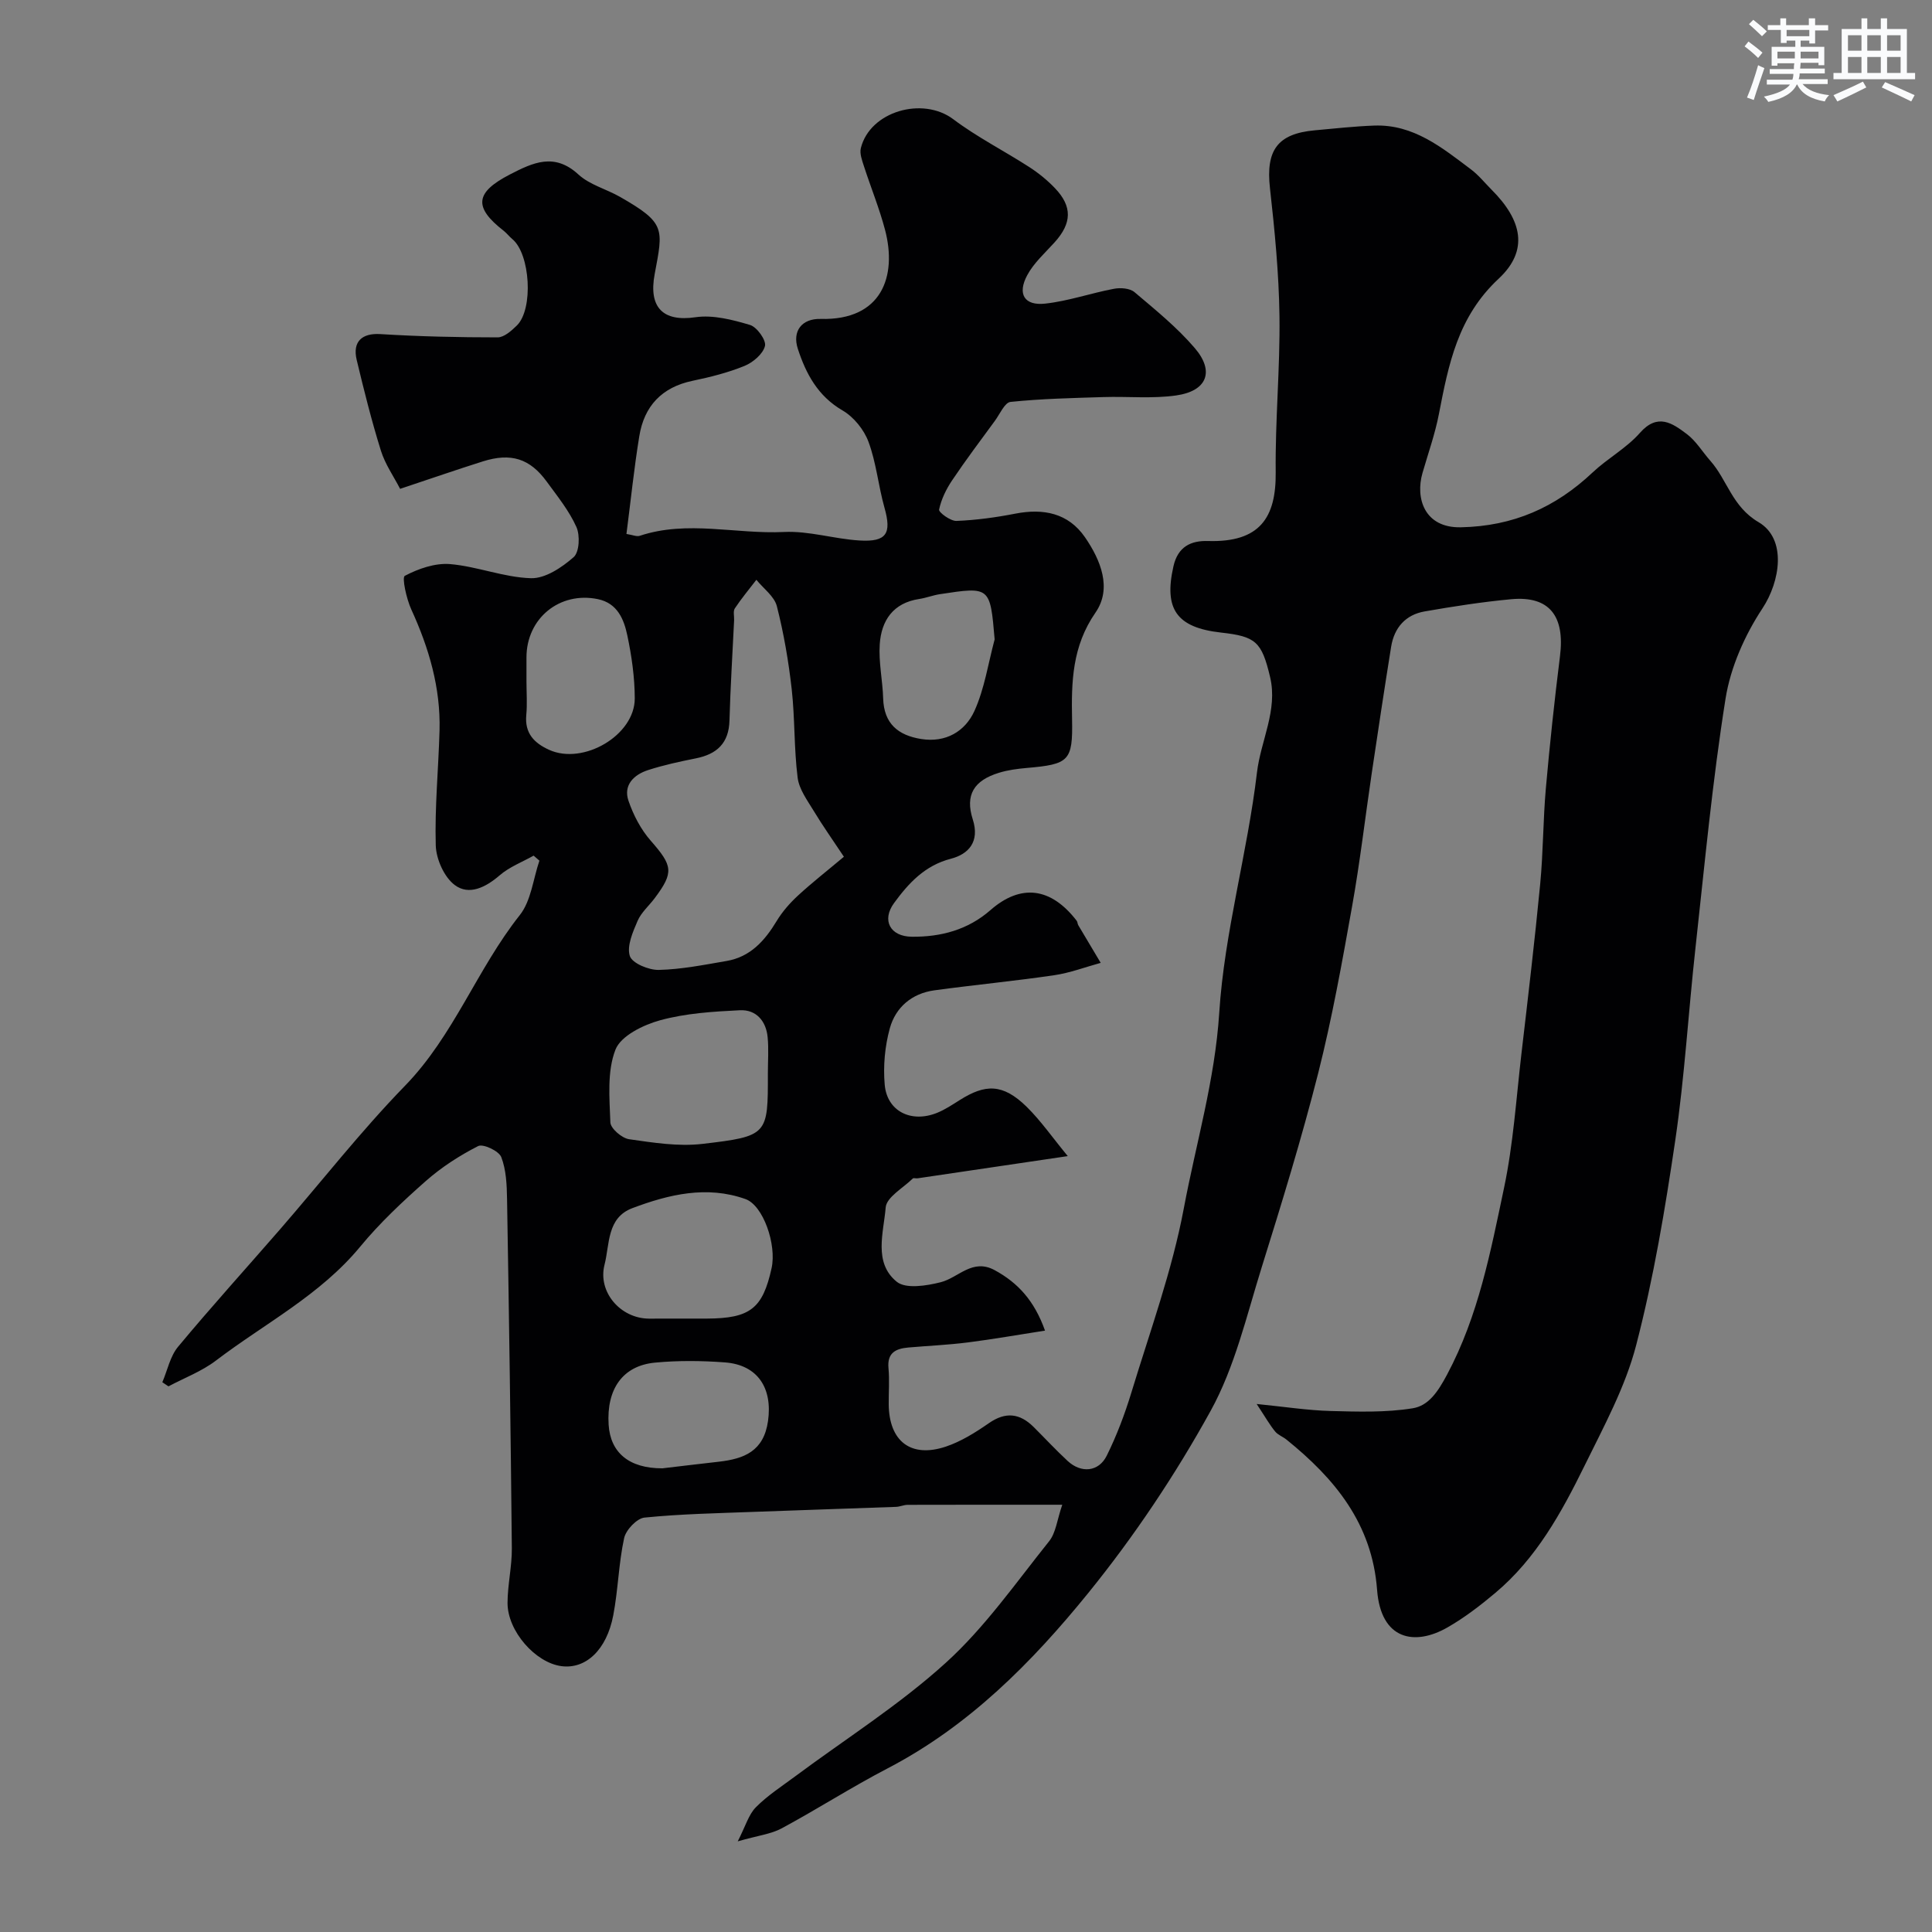 <svg enable-background="new 0 0 400 400" viewBox="0 0 400 400" xmlns="http://www.w3.org/2000/svg"><rect x="0" y="0" width="400" height="400" fill="#808080" stroke="none"/><path d="m260.18 290.68c5.89.59 10.57 1.32 15.26 1.45 5.68.15 11.47.34 17.04-.56 3.29-.53 5.21-3.39 7.13-6.99 6.51-12.22 9-25.46 11.78-38.61 1.92-9.1 2.52-18.48 3.6-27.75 1.37-11.72 2.76-23.45 3.89-35.19.63-6.57.59-13.21 1.17-19.79.81-9.15 1.79-18.28 2.93-27.39 1.04-8.28-2.17-12.52-10.09-11.79-6.01.56-11.99 1.49-17.94 2.53-3.95.69-6.29 3.37-6.93 7.31-1.4 8.7-2.71 17.42-4.01 26.14-1.37 9.22-2.44 18.49-4.08 27.65-2.06 11.53-4.13 23.1-7 34.45-3.43 13.52-7.54 26.89-11.7 40.21-3.14 10.06-5.56 20.65-10.58 29.75-7.3 13.23-15.83 25.99-25.35 37.73-11.64 14.35-24.71 27.54-41.51 36.28-7.45 3.88-14.55 8.44-21.95 12.43-2.2 1.19-4.88 1.48-9.1 2.69 1.63-3.18 2.26-5.55 3.75-7.05 2.39-2.42 5.32-4.31 8.08-6.36 10.48-7.8 21.65-14.84 31.27-23.58 8.08-7.33 14.48-16.54 21.36-25.13 1.42-1.77 1.66-4.47 2.73-7.57-10.93 0-21.47-.01-32 .02-.8 0-1.6.39-2.41.42-9.77.36-19.54.66-29.3 1.03-7.6.29-15.23.43-22.78 1.19-1.59.16-3.85 2.55-4.22 4.25-1.14 5.24-1.24 10.7-2.25 15.98-1.37 7.19-5.7 11.18-10.71 10.53-5.39-.69-11.19-7.25-11.18-13.09.01-3.77.92-7.54.89-11.3-.23-24.1-.58-48.2-.99-72.3-.05-2.94-.17-6.04-1.2-8.71-.49-1.27-3.76-2.8-4.78-2.28-3.85 1.96-7.6 4.38-10.84 7.24-4.79 4.23-9.51 8.65-13.57 13.57-8.29 10.06-19.79 15.92-29.88 23.6-2.93 2.23-6.54 3.59-9.83 5.34-.42-.28-.85-.56-1.27-.85 1.06-2.48 1.61-5.37 3.26-7.35 6.84-8.23 14.04-16.17 21.06-24.25 8.63-9.94 16.76-20.36 25.92-29.78 10.12-10.41 14.92-24.18 23.77-35.34 2.35-2.97 2.76-7.47 4.06-11.27-.4-.35-.8-.69-1.2-1.04-2.36 1.33-5.01 2.33-7.02 4.07-2.9 2.5-6.35 4.24-9.32 2.01-2.18-1.64-3.83-5.34-3.92-8.18-.23-7.92.56-15.86.78-23.8.24-8.85-2.19-17.09-5.85-25.08-1-2.19-1.97-6.62-1.34-6.95 2.81-1.48 6.28-2.69 9.38-2.43 5.63.48 11.14 2.76 16.74 2.92 2.96.09 6.41-2.23 8.84-4.36 1.18-1.04 1.35-4.5.57-6.24-1.51-3.37-3.93-6.36-6.14-9.39-3.49-4.79-7.41-6.03-13.24-4.19-5.41 1.71-10.78 3.57-17.12 5.68-1.31-2.54-3.1-5.09-3.98-7.91-1.93-6.18-3.5-12.48-5.01-18.78-.92-3.85 1.16-5.58 4.88-5.35 8.08.5 16.2.68 24.3.68 1.34 0 2.88-1.38 3.99-2.47 3.46-3.41 2.76-14.8-.94-17.87-.64-.53-1.15-1.22-1.8-1.73-6.28-4.89-5.92-7.94 1.31-11.67 4.74-2.44 9.18-4.57 14.16.01 2.32 2.14 5.78 3.02 8.62 4.64 9.49 5.43 8.94 6.55 7.17 16.01-1.29 6.88 1.72 9.9 8.45 8.91 3.64-.53 7.67.52 11.3 1.6 1.43.43 3.38 3.16 3.09 4.35-.41 1.66-2.48 3.41-4.24 4.13-3.43 1.4-7.1 2.32-10.75 3.08-6.37 1.33-10.02 5.24-11.03 11.46-1.08 6.61-1.76 13.27-2.66 20.25 1.26.19 2.11.6 2.76.38 9.87-3.28 19.92-.3 29.87-.79 5.15-.25 10.37 1.44 15.59 1.76 5.66.35 6.71-1.44 5.2-6.79-1.27-4.51-1.69-9.29-3.31-13.64-.93-2.52-3.06-5.15-5.37-6.49-5.12-2.98-7.57-7.59-9.26-12.77-1.19-3.66.82-6.28 4.73-6.18 12.69.33 15.84-8.85 13.34-18.4-1.18-4.49-2.96-8.82-4.39-13.25-.39-1.2-.91-2.6-.63-3.72 1.9-7.63 12.81-10.73 19.13-5.98 4.93 3.71 10.52 6.54 15.73 9.9 1.92 1.24 3.74 2.72 5.31 4.36 3.66 3.82 3.53 7.27-.07 11.25-1.98 2.19-4.3 4.25-5.66 6.8-2.09 3.89-.58 6.35 3.73 5.87 4.8-.53 9.46-2.17 14.23-3.07 1.35-.26 3.29-.12 4.25.69 4.34 3.67 8.82 7.3 12.49 11.59 4.14 4.83 2.53 8.89-3.84 9.8-4.94.71-10.04.18-15.07.34-6.42.2-12.86.34-19.24 1-1.2.12-2.21 2.52-3.24 3.92-2.99 4.08-6.04 8.13-8.86 12.33-1.23 1.83-2.25 3.93-2.69 6.05-.11.56 2.36 2.39 3.59 2.34 4.07-.16 8.15-.72 12.16-1.5 5.84-1.14 10.99-.14 14.46 4.89 3.25 4.72 5.64 10.58 2.17 15.59-4.84 6.99-5.01 14.35-4.85 22.15.17 8.59-.63 9.26-9.41 10.02-1.93.17-3.9.43-5.74 1-5.17 1.59-7.03 4.58-5.41 9.64 1.5 4.67-.91 7.21-4.52 8.15-5.43 1.4-8.78 5.09-11.75 9.14-2.67 3.63-.8 6.97 3.65 7.01 6.02.06 11.61-1.42 16.28-5.51 6.29-5.5 12.52-4.73 17.86 2.21.19.25.16.65.33.92 1.54 2.6 3.09 5.19 4.64 7.79-3.21.88-6.36 2.08-9.63 2.56-8.25 1.21-16.56 2-24.83 3.13-4.64.64-8 3.51-9.2 7.85-1.03 3.73-1.4 7.84-1.06 11.69.49 5.52 5.5 7.98 10.85 5.82 1.65-.67 3.17-1.69 4.68-2.64 5.24-3.31 8.89-3.5 13.88 1.41 2.94 2.9 5.33 6.36 8.49 10.19-11.18 1.65-21.14 3.13-31.11 4.6-.33.05-.81-.13-.98.04-2 1.97-5.44 3.86-5.61 6-.42 5.19-2.58 11.43 2.3 15.38 1.88 1.52 6.17.83 9.09.09 3.71-.94 6.56-5.01 11.19-2.49 4.81 2.62 8.2 6.31 10.41 12.51-5.57.86-10.78 1.79-16.03 2.45-4.08.52-8.19.69-12.29 1.05-2.57.23-4.38 1.08-4.09 4.25.23 2.48.03 5 .05 7.49.06 7.66 4.57 11.19 11.81 8.78 3.17-1.06 6.15-2.93 8.93-4.86 3.47-2.41 6.39-2.05 9.25.78 2.36 2.35 4.63 4.8 7.07 7.06 2.79 2.57 6.4 2.26 8.07-1.09 2.07-4.17 3.74-8.6 5.1-13.06 3.85-12.67 8.44-25.23 10.87-38.19 2.52-13.43 6.44-26.53 7.33-40.46 1.07-16.67 5.84-33.08 7.81-49.74.78-6.62 4.35-12.89 2.72-19.77-1.74-7.35-2.97-8.41-10.14-9.21-9.23-1.03-11.88-4.87-9.87-13.73.92-4.07 3.63-5.34 7.16-5.23 10.7.32 14.11-4.8 14.01-14.24-.12-10.76.92-21.54.78-32.3-.12-8.85-.98-17.72-1.97-26.53-.87-7.8 1.52-11.26 9.28-11.96 4.09-.37 8.19-.83 12.3-.98 8.14-.3 14.05 4.57 20.04 9.07 1.58 1.19 2.86 2.79 4.27 4.21 6.32 6.32 7.74 12.57 1.46 18.42-8.48 7.9-10.37 17.73-12.37 28.02-.8 4.14-2.23 8.15-3.4 12.21-1.49 5.16.34 11.39 7.94 11.24 10.84-.22 19.59-4.1 27.29-11.36 3.09-2.91 7.01-5.03 9.78-8.18 3.68-4.18 6.73-2.01 9.71.23 1.92 1.44 3.23 3.68 4.86 5.52 3.55 4.01 4.51 9.51 10.02 12.74 5.87 3.45 4.47 12.27.78 17.85-3.65 5.53-6.59 12.15-7.63 18.65-2.73 17.14-4.34 34.46-6.24 51.72-1.46 13.21-2.23 26.52-4.16 39.66-2.1 14.27-4.49 28.57-8.11 42.51-2.25 8.68-6.71 16.85-10.7 24.98-4.77 9.7-10 19.21-18.48 26.32-3.12 2.62-6.4 5.14-9.92 7.15-6.76 3.86-13.76 2.59-14.54-7.8-1.03-13.69-8.73-23.01-18.75-31.1-.75-.61-1.78-.97-2.36-1.69-1.1-1.34-1.98-2.9-3.82-5.69zm-85.46-113.3c-2.32-3.5-4.39-6.41-6.23-9.46-1.33-2.2-3.05-4.51-3.35-6.92-.76-6.04-.55-12.2-1.22-18.26-.65-5.79-1.64-11.59-3.08-17.23-.52-2.05-2.78-3.66-4.24-5.47-1.5 1.96-3.1 3.87-4.46 5.92-.39.59-.11 1.62-.15 2.45-.33 6.92-.77 13.85-.96 20.77-.13 4.7-2.61 6.96-6.96 7.83-3.34.67-6.7 1.39-9.93 2.44-2.91.95-5.13 3.1-4.02 6.34 1.01 2.95 2.56 5.94 4.6 8.26 4.55 5.19 4.86 6.53.82 11.92-1.18 1.57-2.78 2.94-3.53 4.68-.99 2.31-2.27 5.21-1.61 7.28.48 1.5 3.92 2.93 6 2.88 4.69-.11 9.37-1.05 14.03-1.85 4.92-.84 7.9-4.18 10.37-8.27 1.17-1.94 2.73-3.72 4.4-5.26 2.93-2.7 6.09-5.17 9.52-8.05zm-15.74 44.83c0-2.5.19-5.01-.05-7.48-.32-3.35-2.38-5.73-5.73-5.57-5.54.27-11.2.62-16.51 2.07-3.5.96-8.16 3.23-9.27 6.1-1.75 4.5-1.23 10-1.05 15.05.05 1.26 2.38 3.26 3.86 3.48 5.02.72 10.22 1.55 15.2.97 13.6-1.59 13.57-1.87 13.55-14.62zm-18.63 50.79c2 0 3.99.01 5.99 0 8.97-.04 11.57-2.07 13.41-10.45 1.07-4.86-1.72-12.99-5.42-14.3-7.99-2.84-15.83-.97-23.4 1.88-5.31 2-4.68 7.47-5.77 11.72-1.44 5.63 3.28 11.12 9.2 11.16 1.99 0 3.99-.01 5.99-.01zm-3.2 31c3.56-.42 7.62-.91 11.69-1.37 5.22-.6 9.28-2.16 10.17-8.42.96-6.77-2.09-11.63-8.93-12.14-4.81-.36-9.71-.41-14.51.05-6.66.65-10.02 5.48-9.56 12.84.36 5.78 4.21 9.06 11.14 9.04zm-28.15-162.93c0 2.33.18 4.67-.04 6.98-.35 3.76 1.63 5.79 4.74 7.2 7.08 3.2 17.74-3.02 17.72-10.66-.01-4.35-.64-8.77-1.54-13.04-.7-3.32-2.04-6.66-6.08-7.5-7.91-1.65-14.79 3.95-14.8 12.04zm96.93-8.69c-.93-10.94-.93-10.95-11.35-9.36-1.43.22-2.82.77-4.25.99-5.42.81-7.86 4.46-8.19 9.39-.25 3.71.6 7.47.71 11.22.16 5.19 3.07 7.61 7.85 8.38 5.12.82 9.1-1.57 11.03-5.77 2.11-4.64 2.86-9.88 4.2-14.85z" fill="#010103"/><g fill="#fafbfc"><path d="m361.2 9.6.8-1c.9.7 1.9 1.4 2.9 2.3l-.9 1.1c-1-1-2-1.8-2.8-2.4zm.5 10.6c.9-2.1 1.6-4.3 2.3-6.7.4.2.8.4 1.3.6-.7 2.1-1.5 4.3-2.2 6.6zm.4-15.2.9-.9c1 .8 2 1.6 2.8 2.4l-1 1c-.9-.9-1.8-1.7-2.7-2.5zm12.5-1.2h1.2v1.4h2.7v1.1h-2.7v2.7h-1.2v-.6h-1.8v1.3h4.9v3.8h-1.2v-.5h-3.7c0 .4-.1.9-.1 1.2h5.1v1h-5.2c0 .5-.1.9-.2 1.2h6v1h-5.2c1.1 1.3 2.9 2 5.5 2.3-.4.4-.7.8-.9 1.3-2.9-.5-4.8-1.6-5.7-3.5h-.1c-.8 1.7-2.7 2.9-5.9 3.6-.2-.4-.6-.8-.9-1.1 2.8-.6 4.6-1.4 5.4-2.5h-4.8v-1h5.3c.1-.3.2-.7.2-1.2h-4.9v-1h5c0-.4 0-.8.1-1.2h-3.5v.5h-1.2v-3.9h4.9v-1.3h-1.8v.5h-1.2v-2.7h-2.7v-1h2.6v-1.4h1.2v1.4h4.7v-1.4zm-6.6 8.3h3.6c0-.4 0-.9 0-1.4h-3.6zm1.9-4.6h4.7v-1.3h-4.7zm6.6 3.2h-3.7v1.4h3.7z"/><path d="m385.3 3.8h1.3v2.2h2.8v-2.2h1.3v2.2h4.1v9.1h1.7v1.3h-16.9v-1.3h1.7v-9.1h4.1v-2.2zm.4 13.1.7 1.2c-1.8.9-3.8 1.9-6 2.9-.2-.4-.5-.8-.8-1.3 2.3-1 4.3-1.9 6.1-2.8zm-3.1-6.4h2.8v-3.2h-2.8zm0 4.6h2.8v-3.3h-2.8zm4-4.6h2.8v-3.2h-2.8zm0 4.6h2.8v-3.3h-2.8zm3.7 1.9c2.1.9 4.1 1.8 6.1 2.7l-.7 1.3c-2.2-1.1-4.2-2-6.1-2.9zm3.2-9.7h-2.8v3.2h2.8zm-2.8 7.8h2.8v-3.3h-2.8z"/></g></svg>